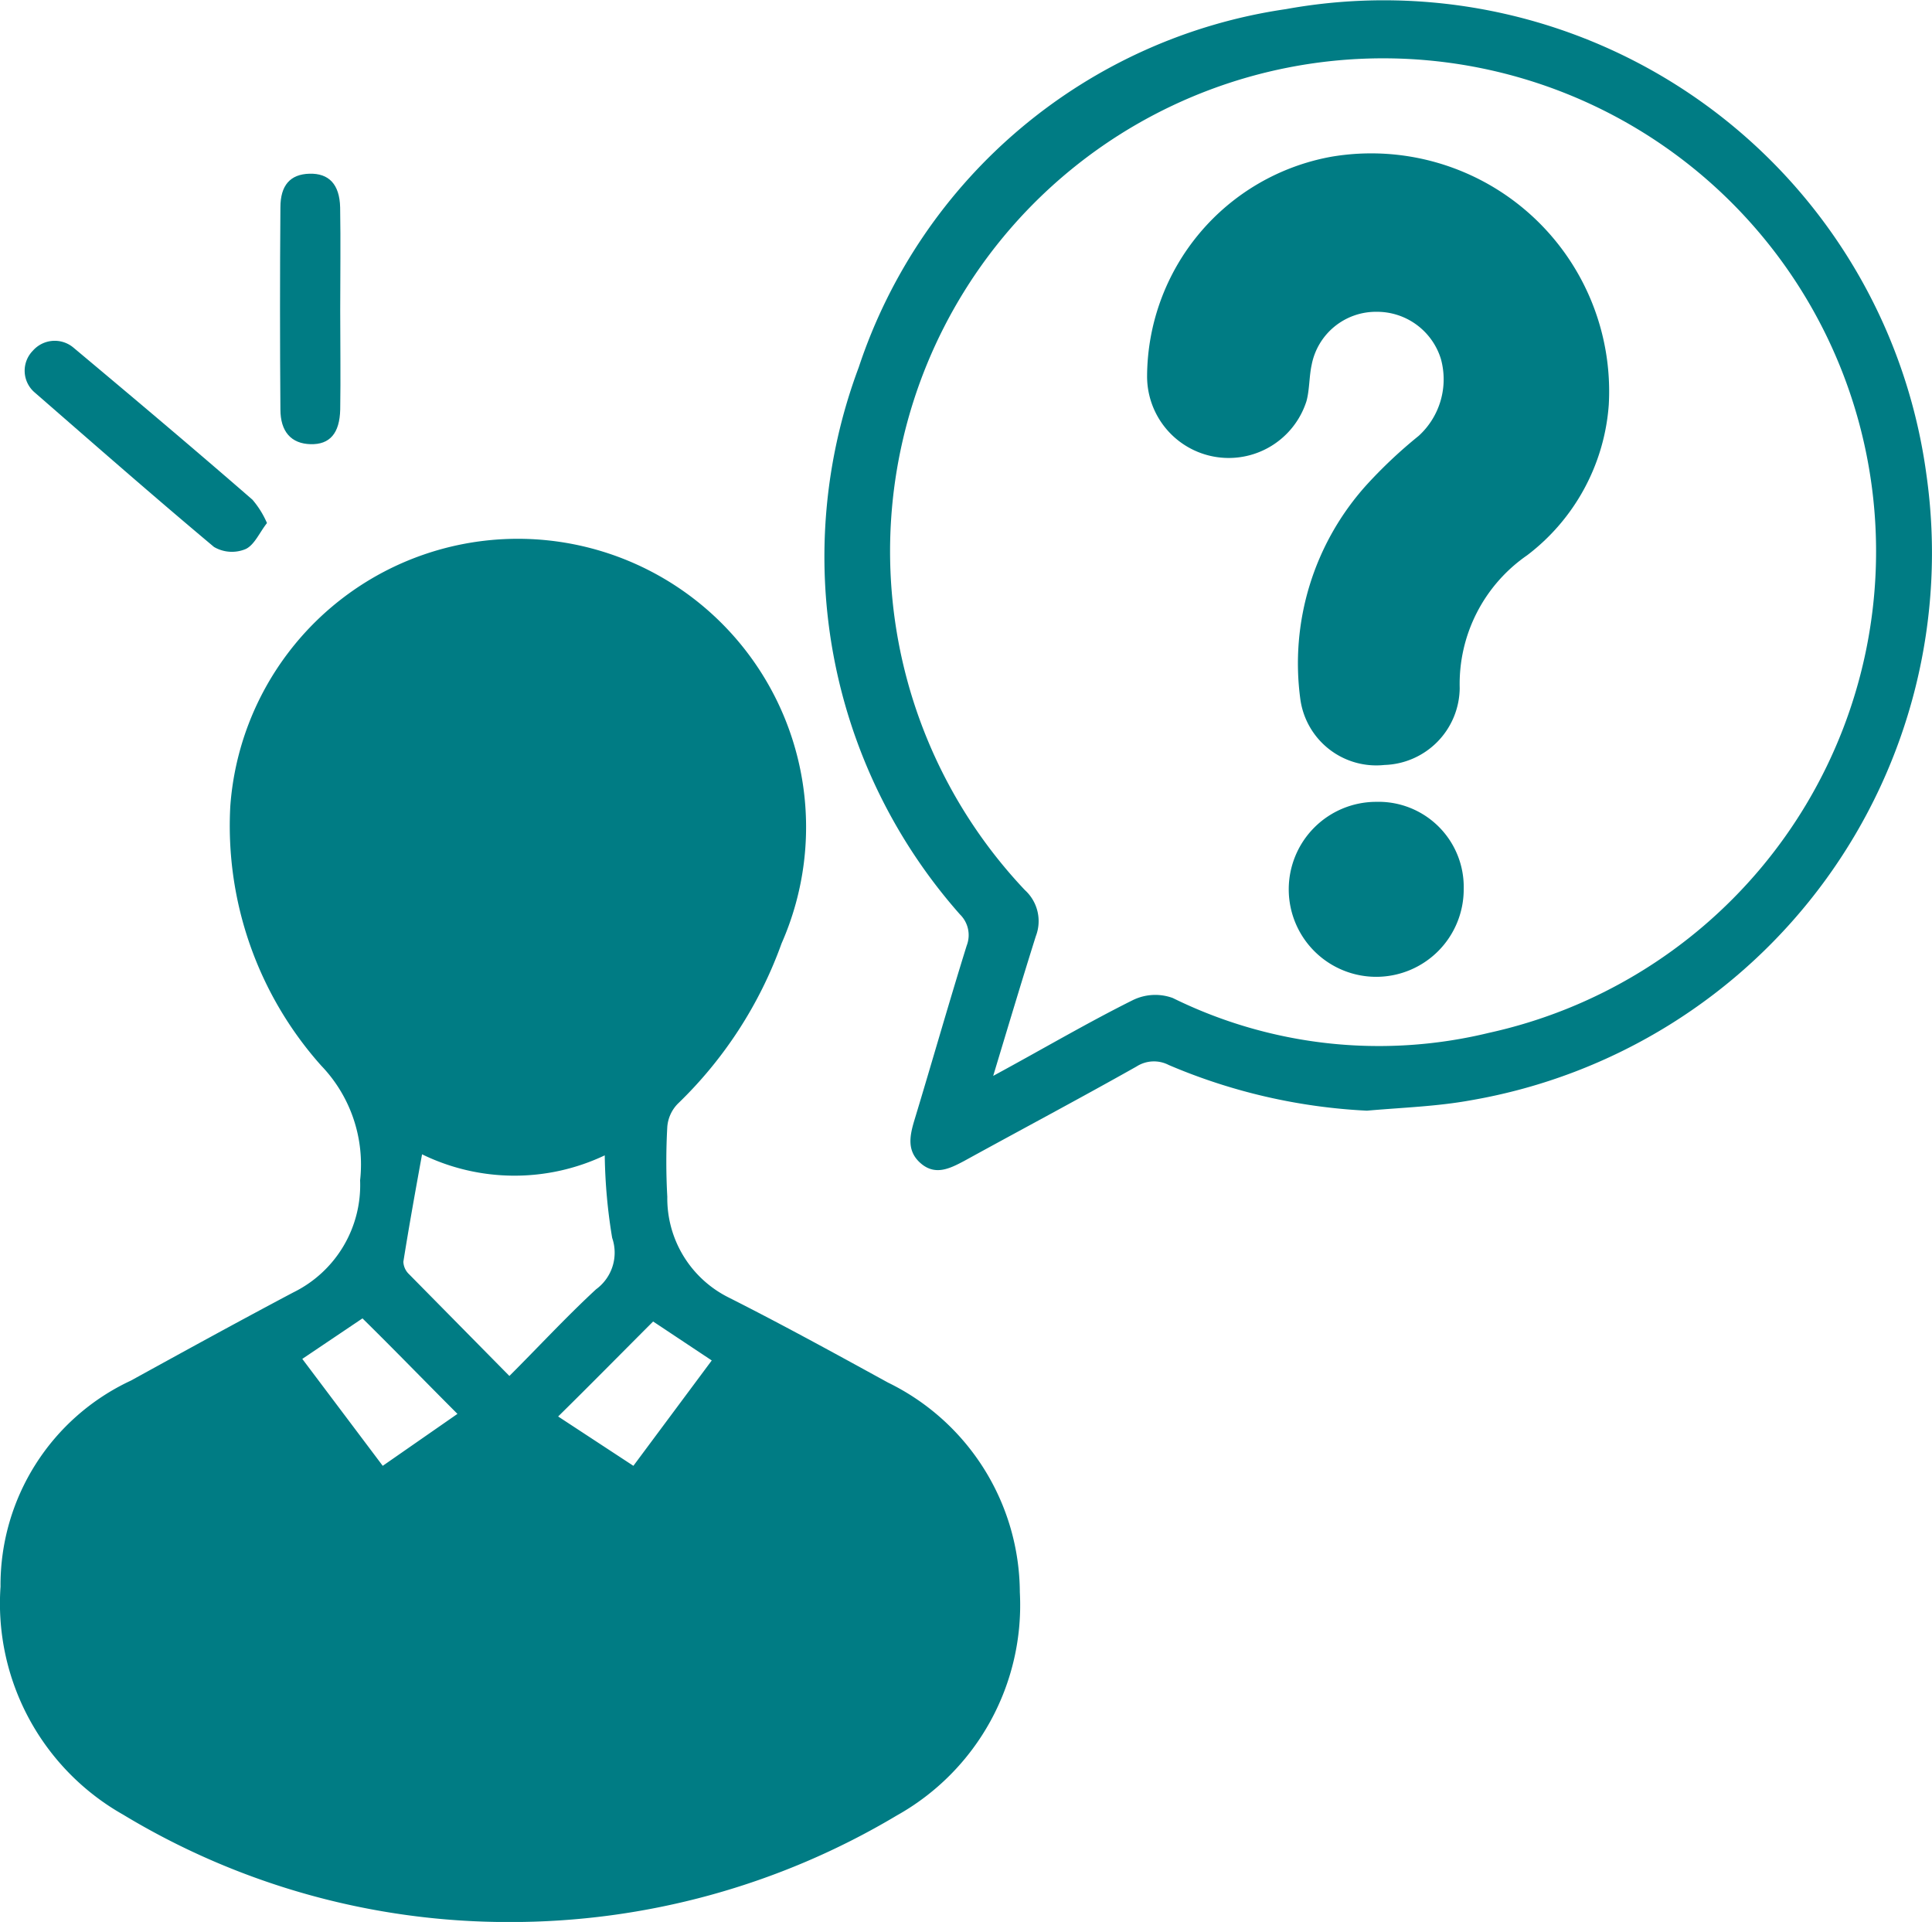 <svg xmlns="http://www.w3.org/2000/svg" width="26.037" height="25.901" viewBox="0 0 26.037 25.901">
  <g id="Inquiry_management" transform="translate(-0.068 -0.042)">
    <path id="Path_2861" data-name="Path 2861" d="M843.826,402.885a10.033,10.033,0,0,1-5.2-1.448,3.27,3.27,0,0,1-1.651-3.071,3.04,3.04,0,0,1,1.756-2.777c.727-.4,1.455-.8,2.19-1.189a1.611,1.611,0,0,0,.9-1.511,1.922,1.922,0,0,0-.525-1.546,4.854,4.854,0,0,1-1.224-3.5,3.885,3.885,0,1,1,7.429,1.854,5.658,5.658,0,0,1-1.4,2.162.5.5,0,0,0-.14.308,8.522,8.522,0,0,0,0,.944,1.492,1.492,0,0,0,.826,1.357c.721.364,1.434.755,2.148,1.147a3.16,3.16,0,0,1,1.777,2.826,3.247,3.247,0,0,1-1.658,3.008A10.154,10.154,0,0,1,843.826,402.885Zm.007-7.359c.406-.406.77-.8,1.168-1.168a.611.611,0,0,0,.217-.693,7.331,7.331,0,0,1-.1-1.112,2.839,2.839,0,0,1-2.462-.014c-.091.5-.175.965-.252,1.448a.244.244,0,0,0,.077.168Zm-.7.511c-.434-.434-.853-.867-1.28-1.287l-.811.546,1.084,1.441Zm1.357.035,1.014.665,1.056-1.42-.79-.525C845.344,395.218,844.924,395.645,844.49,396.072Z" transform="translate(-836.9 -376.941)" fill="#007c84"/>
    <path id="Path_2862" data-name="Path 2862" d="M1003.058,295.51a7.759,7.759,0,0,1-2.672-.616.434.434,0,0,0-.434.021c-.77.434-1.546.846-2.323,1.273-.189.1-.385.2-.58.035s-.154-.371-.091-.581c.238-.784.462-1.574.706-2.357a.39.39,0,0,0-.091-.42,7.274,7.274,0,0,1-1.364-7.373,7.151,7.151,0,0,1,5.757-4.827,7.378,7.378,0,0,1,8.632,6.275,7.485,7.485,0,0,1-6.135,8.429C1004,295.454,1003.526,295.468,1003.058,295.51Zm-5.037-.469c.672-.364,1.266-.714,1.882-1.021a.686.686,0,0,1,.539-.028,6.281,6.281,0,0,0,4.26.469,6.644,6.644,0,1,0-6.254-1.924.565.565,0,0,1,.147.623C998.406,293.761,998.224,294.369,998.021,295.041Z" transform="translate(-984.568 -280.5)" fill="#007c84"/>
    <path id="Path_2863" data-name="Path 2863" d="M844.985,348.651c-.1.126-.168.294-.287.35a.478.478,0,0,1-.427-.028c-.819-.686-1.616-1.385-2.42-2.085a.385.385,0,0,1-.021-.56.392.392,0,0,1,.546-.042c.811.679,1.616,1.357,2.413,2.05A1.231,1.231,0,0,1,844.985,348.651Z" transform="translate(-841.319 -341.56)" fill="#007c84"/>
    <path id="Path_2864" data-name="Path 2864" d="M891.735,315.837c0,.448.007.9,0,1.336-.007.322-.14.476-.4.469s-.406-.168-.406-.469c-.007-.909-.007-1.819,0-2.721,0-.3.133-.448.392-.455s.406.14.413.455C891.742,314.913,891.735,315.375,891.735,315.837Z" transform="translate(-887.082 -311.614)" fill="#007c84"/>
    <path id="Path_2865" data-name="Path 2865" d="M1064.218,313.248a2.8,2.8,0,0,1-1.1,2.029,2.108,2.108,0,0,0-.909,1.791,1.047,1.047,0,0,1-1.014,1.035,1.033,1.033,0,0,1-1.133-.881,3.59,3.59,0,0,1,.888-2.889,6.387,6.387,0,0,1,.706-.665,1.031,1.031,0,0,0,.3-1.035.9.9,0,0,0-.867-.637.882.882,0,0,0-.875.714c-.035.161-.028.336-.07.49a1.1,1.1,0,0,1-2.148-.336,3.021,3.021,0,0,1,2.49-2.959A3.207,3.207,0,0,1,1064.218,313.248Z" transform="translate(-1042.469 -307.752)" fill="#007c84"/>
    <path id="Path_2866" data-name="Path 2866" d="M1087.6,436.168a1.179,1.179,0,1,1-1.182-1.175,1.148,1.148,0,0,1,1.182,1.175Z" transform="translate(-1067.806 -424.145)" fill="#007c84"/>
  </g>
</svg>
